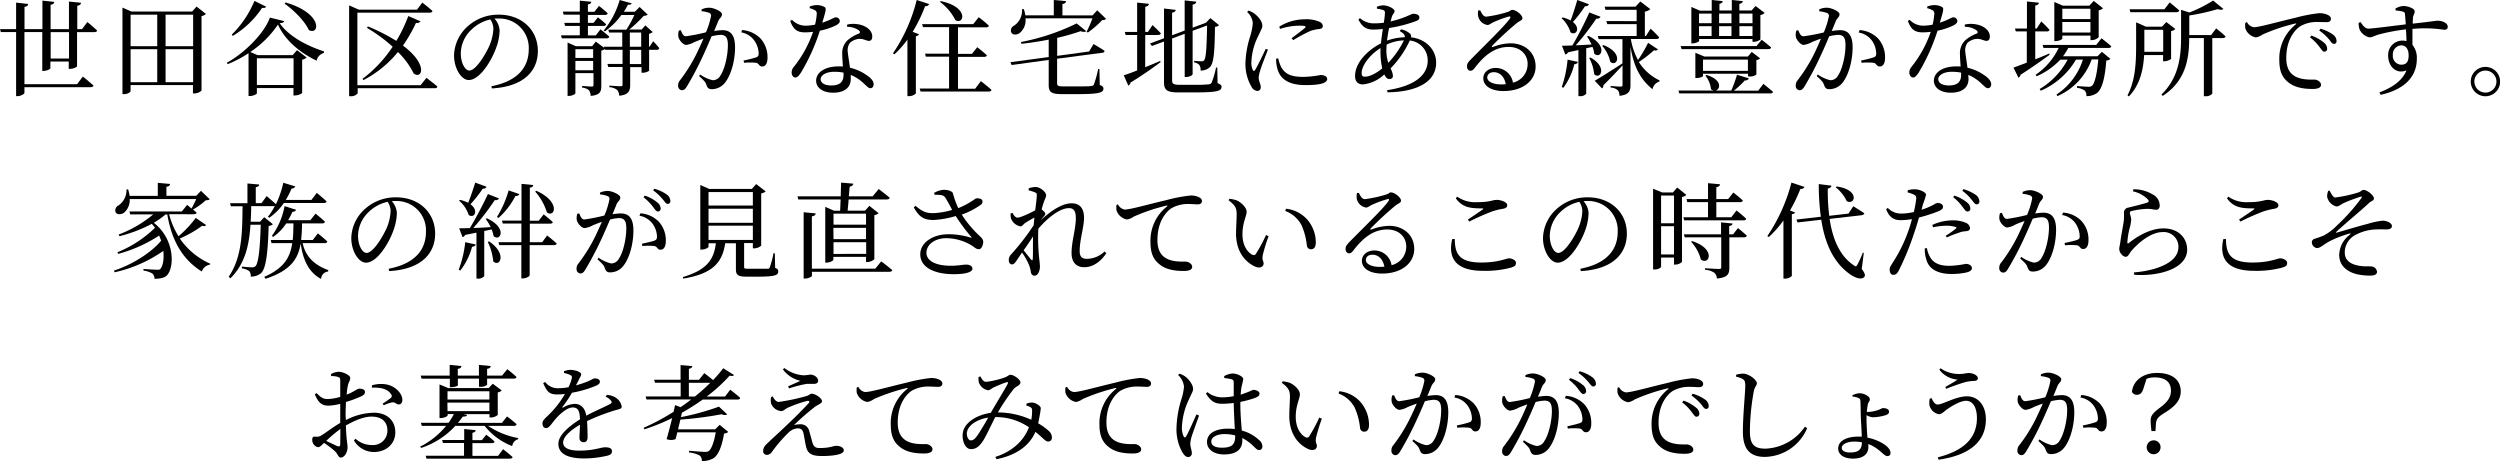 <svg id="レイヤー_1" data-name="レイヤー 1" xmlns="http://www.w3.org/2000/svg" viewBox="0 0 681.27 125.64"><path d="M23.81,6s1.68,1.36,2.67,2.33c-.09.28-.34.42-.74.42H21V18c0,.29-1,.77-1.85.77h-.42v-2h-5v1.82c0,.25-1,.74-1.81.74h-.4V8.73H6.66V22.94H21l1.58-2.07s1.82,1.44,2.9,2.43c-.09.32-.37.46-.77.46H6.66v1.56c0,.28-1,.88-1.81.88H4.39V8.73H.23L0,7.94H4.39V.71l3.29.37c0,.39-.28.68-1,.79V7.94h4.88V.17l3.23.34c-.06.4-.25.71-1,.79V7.94h5V.42l3.32.34c-.09.4-.32.71-1.05.8V7.94h1.3Zm-5,2.75h-5v7.2h5Z"/><path d="M56.12,3.8a2.43,2.43,0,0,1-1.2.59v20.3a3,3,0,0,1-2,.77h-.34V23.19h-17v1.62c0,.31-.82.85-1.82.85h-.39V2.07l2.44,1.08H52.34l1.22-1.36ZM35.59,4v8.59h7.26V4Zm0,18.4h7.26v-9H35.59ZM45.12,4v8.59h7.51V4Zm7.51,18.4v-9H45.12v9Z"/><path d="M77.44,5.75c-.08.37-.45.52-1.24.57,2.49,3.55,7.31,6.13,12.07,7.68l0,.43a2.81,2.81,0,0,0-2,2.1c-4.59-2.19-8.64-5.61-10.52-9.84a27.64,27.64,0,0,1-7.54,7.48l2,.86h9.53l1.21-1.36,2.61,2a2.23,2.23,0,0,1-1.22.59v9.1a3.45,3.45,0,0,1-2,.65h-.37V24H70V25.4c0,.26-1,.77-1.93.77h-.34V14.49a30.7,30.7,0,0,1-5.7,3l-.2-.4c4.94-2.69,10.35-8.25,11.71-12.3ZM72.51,1.81c-.14.29-.42.43-1.08.32a25.07,25.07,0,0,1-8,7.65l-.28-.34A28.09,28.09,0,0,0,69.34.25ZM70,15.88v7.28h10V15.88ZM77.84.68c10.32,3,9.22,9.07,6.32,7.51C83.06,5.73,80,2.72,77.56,1Z"/><path d="M116.21,21.21s1.84,1.39,3,2.38c-.08.31-.37.45-.74.45h-21v1.39a2.25,2.25,0,0,1-1.93.79h-.4V1.47l2.67,1.17h15.82L115.08.71S116.78,2,117.86,3c-.09.31-.37.45-.77.45H97.39V23.22h17.23Zm-17.43.28A35.2,35.2,0,0,0,107,12.73a42.62,42.62,0,0,0-7-5.13l.26-.4A52.32,52.32,0,0,1,108,11.14a38.82,38.82,0,0,0,3.26-6.77l3.32,1.44a1.13,1.13,0,0,1-1.22.43,40.4,40.4,0,0,1-3.55,6.18c7.06,5.27,5.13,9.3,2.92,7.6a21.86,21.86,0,0,0-4.28-5.85,30,30,0,0,1-9.41,7.66Z"/><path d="M133.91,23.5c7-1.36,10.18-5,10.18-10.12a8,8,0,0,0-8.31-8.33c-.34,0-.68,0-1.05,0a5.34,5.34,0,0,1,1.42,3.18,14.16,14.16,0,0,1-.91,4.7c-1.19,3.46-4.45,8.88-7.51,8.88-2,0-4-3.15-4-6.72a11,11,0,0,1,3.91-8.08A12.38,12.38,0,0,1,136,4c6,0,10.57,4,10.57,9.92,0,4.87-3.2,9.64-12.53,10.18Zm-.29-18.2a10.7,10.7,0,0,0-5.24,2.87,9,9,0,0,0-2.81,6.4c0,2.58,1.17,4.65,2.33,4.65,1.78,0,4.36-4.31,5.47-6.77a13.3,13.3,0,0,0,1.08-4.6A4.59,4.59,0,0,0,133.62,5.3Z"/><path d="M163.63,8s1.5,1.14,2.41,2c-.09.31-.34.45-.74.45H153.11l-.23-.82H158V7.06H154l-.23-.82H158V4h-4.4l-.22-.83H158v-3l3.12.31c0,.37-.29.63-.91.74v2h1.76l1.27-1.61s1.45,1.16,2.36,2c-.09.32-.34.46-.74.46h-4.65V6.24h1.53l1.19-1.51a23.94,23.94,0,0,1,2.24,1.88.64.64,0,0,1-.71.45h-4.25V9.64h2.15ZM178,11.23a25.14,25.14,0,0,1,1.67,1.9.65.65,0,0,1-.71.45h-2.07v5.7a3,3,0,0,1-1.67.54h-.4V18.29h-3.09v4.79c0,1.61-.37,2.78-3,3a2.62,2.62,0,0,0-.51-1.53,3.66,3.66,0,0,0-2.16-.79v-.43s2.44.17,3,.17.59-.14.59-.54v-4.7h-3.88l-.25-.83h4.13V13.58h-4.73l-.06-.23a2.24,2.24,0,0,1-1,.43v9.55c0,1.62-.28,2.55-2.89,2.81a3.15,3.15,0,0,0-.45-1.53,3.34,3.34,0,0,0-1.9-.74v-.45s2.07.17,2.58.17.53-.17.53-.54V19.93H156.8V25.4c0,.23-.88.74-1.79.74h-.34V11.59l2.24,1h4.45l1-1.25,2.3,1.7-.09-.31h5V8.87H166l-.26-.79h4.94a26,26,0,0,0,2.18-4h-3.52a19.67,19.67,0,0,1-4.5,4.47l-.32-.25A23.07,23.07,0,0,0,168.87,0l3.26.91c-.11.31-.34.42-1,.36A19.48,19.48,0,0,1,170,3.2h3l1.3-1.3L176.53,4a2,2,0,0,1-1.11.31,33.33,33.33,0,0,1-3.94,3.74h3.29v0h.09l1-1.13,2,1.81a2.1,2.1,0,0,1-1,.48v3.52H177ZM156.8,13.41v2.38h4.84V13.41Zm4.84,5.73V16.61H156.8v2.53Zm10-6.41h3.09V8.87h-3.09Zm3.09.85h-3.09v3.88h3.09Z"/><path d="M191.22,2.55a4.93,4.93,0,0,1,2.07-.45c1.19,0,3.46,1,3.46,1.78s-.65,1-1,1.82c-.26.65-.66,1.61-1.14,2.75a16.22,16.22,0,0,1,2.24-.23c2.16,0,3.46,1.22,3.46,4.68s-1,7.48-2.78,9.67A4.56,4.56,0,0,1,194,24.3c-1,0-1.22-.4-1.59-1.39-.17-.49-.4-.8-1.9-2.19l.28-.42a9.8,9.8,0,0,0,3.41,1.56,2.36,2.36,0,0,0,2.15-1.33c1.05-1.51,2-5.14,2-8.25,0-1.9-.48-2.78-2-2.78a11.89,11.89,0,0,0-2.44.39c-.8,1.9-1.73,4.06-2.58,5.84a83.17,83.17,0,0,1-4.17,7.86c-.48.79-.85,1-1.36,1a1.15,1.15,0,0,1-1-1.28,2,2,0,0,1,.51-1.44,43,43,0,0,0,4.39-7c.65-1.3,1.34-2.83,2-4.34-1,.35-1.84.68-2.41.91a6.32,6.32,0,0,1-2.3.8c-.76,0-1.9-1.2-2.12-2.19a3.53,3.53,0,0,1,.14-1.73l.51-.08c.37.82.62,1.64,1.42,1.64a48.25,48.25,0,0,0,5.44-1.08,21.69,21.69,0,0,0,1.39-4.47.8.8,0,0,0-.45-.8,7.86,7.86,0,0,0-2.16-.48Zm11,5.64a7.82,7.82,0,0,1,5,2.27,7.57,7.57,0,0,1,1.93,5.33c0,1.3-.46,2.33-1.42,2.33s-.82-.83-1.67-1a15.48,15.48,0,0,0-3.29,0l-.14-.63a32.32,32.32,0,0,0,3.4-.85c.59-.22.74-.51.71-1.25a6.38,6.38,0,0,0-1.11-3.23A5.55,5.55,0,0,0,202,8.82Z"/><path d="M220.64,1.79a5.4,5.4,0,0,1,1.87-.4,4.33,4.33,0,0,1,2.21.54c.51.34.34,1-.65,4.25,2.55-.82,3.14-1.45,3.63-1.45a1.07,1.07,0,0,1,1.16,1c0,.54-.57.9-.94,1.13a17.57,17.57,0,0,1-4.5,1.5,54.07,54.07,0,0,1-5.19,11.49c-.51.73-.91,1.27-1.5,1.27s-1-.68-1-1.33a2.31,2.31,0,0,1,.54-1.5,31.54,31.54,0,0,0,5.3-9.62,18,18,0,0,1-2.15.15c-2.21,0-3.2-.77-4.08-3.09l.48-.34A5.1,5.1,0,0,0,219.62,7a14.38,14.38,0,0,0,2.49-.28,16.75,16.75,0,0,0,.46-2.89,1,1,0,0,0-.63-1.11,5.2,5.2,0,0,0-1.3-.48Zm10.23,4.9a7.75,7.75,0,0,1,4.08.2c1.76.62,2.75,1.78,2.75,3.06,0,.71-.28,1.19-.93,1.19s-1.36-.59-2.67-.54a4.19,4.19,0,0,0-2.49,1.08,3.49,3.49,0,0,0-.57,2.61c.06.82.37,2.49.57,4.17a12.75,12.75,0,0,1,4.2,1.78c1.47.91,2.26,1.82,2.26,2.7,0,.7-.39,1.1-.9,1.1s-1-.59-1.73-1.25a11.7,11.7,0,0,0-3.6-2.38c0,.4,0,.77,0,1.11,0,2.38-1.78,3.74-4.79,3.74s-4.65-1.47-4.65-3.26c0-2.18,2.27-3.91,6.13-3.91.39,0,.79,0,1.16.05-.06-1.16-.17-2.32-.17-3.34a4.85,4.85,0,0,1,1.3-3.69,9.59,9.59,0,0,1,3.23-1.95c.46-.29.34-.63-.08-.94a5.52,5.52,0,0,0-3.15-.91Zm-1,13.1a13.64,13.64,0,0,0-2.47-.23c-2.52,0-3.77,1.08-3.77,2s.88,1.73,2.92,1.73c2.56,0,3.32-1.22,3.32-2.89Z"/><path d="M253.21,1.11a1,1,0,0,1-1.11.56,39.88,39.88,0,0,1-3.4,7l1.73.66a1.05,1.05,0,0,1-.85.54V25.46a2.62,2.62,0,0,1-1.87.74h-.43V10.8a26.65,26.65,0,0,1-3.54,4l-.4-.26A45.45,45.45,0,0,0,249.81,0Zm14.09,21s1.82,1.39,2.89,2.39c-.08.31-.37.45-.79.45H250.86l-.23-.82h8V15.45h-6.32l-.23-.82h6.55V7.4h-7.11l-.23-.82h13.92l1.5-1.9S268.46,6,269.48,7c-.08.31-.34.45-.73.45h-7.69v7.23h3.8l1.45-1.82s1.61,1.25,2.61,2.19c-.06.31-.34.45-.74.45h-7.12v8.68h4.68ZM256.36.31c7.68,1.56,6.43,6.55,4,5.19a14,14,0,0,0-4.23-5Z"/><path d="M298,12s1.87,1.08,3,1.85a.58.58,0,0,1-.62.53L288.07,16v6.69c0,.65.22.85,1.7.85h3.94c1.7,0,3,0,3.6-.09s.62-.14.79-.45a28.25,28.25,0,0,0,1.16-4.2h.34l.09,4.37c.82.28,1,.54,1,1,0,1.08-1.16,1.48-7.12,1.48h-4.08c-2.92,0-3.71-.49-3.71-2.47V16.33l-10.1,1.39-.34-.77,10.44-1.41V10.8c-2.44.48-5,.88-7.43,1.14l-.14-.49a60,60,0,0,0,15.19-5.07L296,8.5c-.26.23-.77.26-1.54,0a61,61,0,0,1-6.37,1.82v4.9l8.7-1.19ZM279.45,5A4.44,4.44,0,0,1,277.86,9c-.77.57-1.93.59-2.3-.2A1.44,1.44,0,0,1,276.33,7a4.94,4.94,0,0,0,2.18-4.51H279a8.62,8.62,0,0,1,.4,1.68h7.77V0l3.35.31c-.06.4-.32.68-1,.8V4.2h8.2L299,2.81l2.44,2.35a1.63,1.63,0,0,1-1.08.31,27,27,0,0,1-3.91,3.4l-.34-.22A30.66,30.66,0,0,0,297.7,5Z"/><path d="M312.07,18.31c1.3-.51,2.69-1.1,4.08-1.7l.14.31c-1.87,1.39-4.59,3.35-8.22,5.59a1.2,1.2,0,0,1-.59.82l-1.25-2.8c.79-.26,2.1-.71,3.65-1.34V9.53h-3.14l-.23-.83h3.37v-8l3.21.34c-.06.4-.29.68-1,.8V8.7h.73l1.25-1.87s1.45,1.36,2.27,2.24c-.06.31-.34.46-.74.46h-3.51Zm19.73,4.37c.82.28,1.08.57,1.08,1,0,1.16-1.31,1.5-7.49,1.5H321.2c-3,0-4-.51-4-2.75V11.31l-3.29,1.22-.54-.68,3.83-1.42V2.32l3.2.37c-.05.34-.31.65-1,.77V9.61l3.43-1.28V.11L326,.45c-.06.4-.28.68-1,.8V7.54l3.43-1.27.23-.09,1.16-1.25,2.38,1.93a1.72,1.72,0,0,1-1.11.45c-.08,7.46-.39,10-1.41,11a3.49,3.49,0,0,1-2.53.91,2.16,2.16,0,0,0-.34-1.53,2.41,2.41,0,0,0-1.39-.68v-.43c.6.06,1.51.12,1.93.12s.6-.06.77-.26c.51-.57.71-3.15.82-9.5l-3.94,1.45V20.21c0,.29-.94.77-1.73.77h-.43V9.21l-3.43,1.28V21.94c0,.85.37,1.17,2,1.17h4.11a35.86,35.86,0,0,0,3.8-.12,1.13,1.13,0,0,0,.85-.42,25,25,0,0,0,1.21-4.17h.34Z"/><path d="M345.52,13.52c-.56,1.53-1.78,4.51-2.06,5.59a7.86,7.86,0,0,0-.46,2.07c0,.88.57,1.81.57,2.52s-.34,1.08-1,1.08a2,2,0,0,1-1.51-1.11,12.33,12.33,0,0,1-1.67-6.49,26.59,26.59,0,0,1,1.33-7.4,16.61,16.61,0,0,0,.68-3.46,4.56,4.56,0,0,0-1.56-3.06l.43-.37a5.7,5.7,0,0,1,1.64.88C342.6,4.28,344,5.67,344,7c0,.68-.4,1.22-1.11,2.8a17,17,0,0,0-1.87,7,4.58,4.58,0,0,0,.37,2.24c.2.37.39.42.65,0,.65-1,2.21-4.31,2.89-5.73Zm2.81,2.38a10.92,10.92,0,0,0,.79,2.36c1,1.76,2.44,2.69,6,2.69a26.49,26.49,0,0,0,4.76-.51c.88,0,1.79.34,1.79,1.08,0,1.33-2.7,1.67-5.87,1.67-4.71,0-7.06-1.7-7.77-4.71a9.61,9.61,0,0,1-.28-2.49Zm.29-8.64a13.19,13.19,0,0,1,6.91-2,9,9,0,0,1,4,.66,1.35,1.35,0,0,1,.94,1.16c0,.45-.26.74-.88.82a10.92,10.92,0,0,0-2.52.54,44.29,44.29,0,0,0-4.65,2.5l-.46-.52c1.25-.93,3.12-2.32,3.66-2.83C355.93,7.23,356,7,354,7a17.41,17.41,0,0,0-5.19.88Z"/><path d="M381.77,8a5,5,0,0,1,2.47,1.17,1.05,1.05,0,0,1,.28,1c4.34.51,6.84,3.62,6.84,6.88,0,5.53-5.65,8-13.24,8.11l-.12-.59c7.06-1.05,11.06-3.83,11.06-8.08a5.43,5.43,0,0,0-4.88-5.45,26.93,26.93,0,0,1-5.24,7.6,5.53,5.53,0,0,1,.65,2c0,.65-.42.9-1,.9s-1-.51-1.36-1.27A9.79,9.79,0,0,1,371.37,23c-1.33,0-2.1-.76-2.1-2.29,0-3.75,3.6-7.15,7.06-8.9.11-1.28.31-2.64.51-3.92a19.07,19.07,0,0,1-2.61.17c-2,0-3-.76-4.05-2.72l.42-.4a5.58,5.58,0,0,0,3.92,1.42,18.33,18.33,0,0,0,2.58-.17,25.53,25.53,0,0,0,.31-2.66c0-.51-.12-.66-.54-.8a9.14,9.14,0,0,0-1.65-.37l0-.53a6.13,6.13,0,0,1,1.59-.37c1.65,0,3.23,1,3.23,1.56s-.59.79-.82,1.81c-.08.31-.17.65-.28,1,3.71-.79,5.64-2.07,6.12-2.07,1.11,0,1.73.37,1.73,1,0,.43-.23.71-.79.94a37.12,37.12,0,0,1-7.46,1.93c-.23,1.1-.42,2.29-.57,3.43a16,16,0,0,1,4.85-.91c.06-.68-.37-1.08-1.36-1.67Zm-5.1,10.63a21.61,21.61,0,0,1-.48-4.53c0-.34,0-.68,0-1-3.15,2-5.13,4.9-5.13,6.8,0,.74.25,1,.9,1C373.33,20.89,375.14,19.9,376.67,18.65Zm1.65-1.53A23.89,23.89,0,0,0,382.57,11a12,12,0,0,0-4.71,1.16c0,.54-.06,1-.06,1.48A11.06,11.06,0,0,0,378.32,17.12Z"/><path d="M403.39,2.83c.39.86.87,1.71,1.61,1.71a32.52,32.52,0,0,0,5.84-1.28c.77-.23.82-.57,1.28-.57,1,0,2.75,1.36,2.75,2.27,0,.6-.77.68-1.73,1.5a85.23,85.23,0,0,0-6.49,6c-.23.22-.09.45.17.34a13.88,13.88,0,0,1,4.84-1c3.72,0,6.87,2.41,6.81,6.44-.06,3.6-3.29,6.57-8.79,6.57-3.2,0-5.47-1.33-5.47-3.48,0-1.62,1.44-2.81,3.37-2.81a4.72,4.72,0,0,1,4.71,4,5.18,5.18,0,0,0,4-4.94c.09-2.49-1.75-4.79-5.18-4.79-4,0-6.84,2.61-9.22,5.7-.51.63-.76.82-1.25.79s-.93-.53-.87-1.33c0-.59.34-1.05,1.07-1.78,4-4.09,9.33-9.19,10.61-11.12.31-.45.11-.62-.26-.54a27.44,27.44,0,0,0-4.37,1.62c-.53.26-1,.68-1.47.68a3.07,3.07,0,0,1-2.52-2.3,4.13,4.13,0,0,1,0-1.67Zm6.94,20.11c-.37-2.1-1.67-3.27-3.26-3.27-1.05,0-1.78.57-1.78,1.48S406.53,23,409.11,23C409.54,23,409.93,23,410.33,22.94Z"/><path d="M433,1.16a1,1,0,0,1-1.08.54A35.06,35.06,0,0,1,428.63,6c2.18,1.7.85,3.86-.65,2.81a8.84,8.84,0,0,0-2.44-3.86l.31-.2a9.12,9.12,0,0,1,2.16.83C428.6,4,429.28,1.93,429.82,0ZM425.6,23.7a31.68,31.68,0,0,0,1.58-7.45l2.84.62a1,1,0,0,1-1,.62,18.2,18.2,0,0,1-3,6.44Zm6.66-10.55V25.52a2,2,0,0,1-1.76.68h-.37V13.64l-2.83.62a1.08,1.08,0,0,1-.74.6l-.91-2.39c.66,0,1.65-.05,2.84-.08a97.73,97.73,0,0,0,4.62-9l3.06,1.19a1.07,1.07,0,0,1-1.16.49,69.8,69.8,0,0,1-5.61,7.28c1.3-.05,2.77-.14,4.31-.22a18.22,18.22,0,0,0-1.22-2.19l.34-.17c5.5,2.64,3.46,6.55,1.61,4.85a6.35,6.35,0,0,0-.48-1.84Zm1.16,2.53c4.74,2.63,2.64,6.18,1,4.53a11.47,11.47,0,0,0-1.34-4.39Zm18.37-2.24c-.11.23-.48.45-1.05.25a36.12,36.12,0,0,1-4.14,3.21,13.56,13.56,0,0,0,5.62,5l0,.31a2.74,2.74,0,0,0-1.9,2.1c-3.06-2.52-5-5.58-6-11.59v10.4c0,1.62-.34,2.7-3,3a2.46,2.46,0,0,0-.42-1.5,3.3,3.3,0,0,0-2-.77v-.42s2.18.17,2.69.17.56-.15.56-.51V17.83c-1.21,1.28-2.94,3.18-5.21,5.39a1,1,0,0,1-.37.88l-2-2.1c1.3-.71,4.42-2.69,7.56-4.73V10.66h-6.49l-.22-.85H446V6.58h-8l-.26-.83H446V2.67h-8.5l-.23-.86h8.42L447,.4l2.72,2.09a2.83,2.83,0,0,1-1.48.68V9.81h.29l1.27-2a30.08,30.08,0,0,1,2.33,2.36c-.06.31-.34.45-.71.45h-7a18,18,0,0,0,1.95,5.73,35.77,35.77,0,0,0,2.75-4.68Zm-14.85-1.16c5.64,2.21,3.71,6.15,1.87,4.56a9.77,9.77,0,0,0-2.21-4.37Z"/><path d="M480.53,22.85s1.64,1.28,2.63,2.18c-.05.29-.34.43-.73.43H457.62l-.23-.79H467a2,2,0,0,1-.74-.37,7.05,7.05,0,0,0-1.53-3.69l.31-.17c4.31,1.25,3.83,3.91,2.47,4.23h4.28a34.19,34.19,0,0,0,1.56-4.31l3.23,1a1,1,0,0,1-1.08.54,23.94,23.94,0,0,1-3,2.81h6.63Zm-22.29-9.47-.25-.82h20.67l1.41-1.73s1.56,1.19,2.58,2.1c-.08.31-.36.45-.76.45Zm4.8-2.24c0,.2-.94.68-1.82.68h-.31V1.9l2.3,1h3.25V0l3,.31c-.05.37-.31.62-.9.74V2.86h3.37V0l3,.31c-.06.37-.32.65-.94.74V2.86h3.32l1.1-1.22,2.47,1.88a2.12,2.12,0,0,1-1.16.59v6.66a3.14,3.14,0,0,1-1.82.63h-.34v-.77H463Zm13.32,9.7V20.1H464.08v.6c0,.14-.68.56-1.78.56H462V14.4l2.46,1h11.85l1.05-1.25,2.27,1.73a1.35,1.35,0,0,1-1,.46V20.3a2.75,2.75,0,0,1-1.87.54ZM463,3.71V6.32h3.42V3.71Zm3.42,3.43H463V9.81h3.42Zm9.9,12.17V16.25H464.08v3.06Zm-7.85-15.6V6.32h3.37V3.71Zm0,6.1h3.37V7.14h-3.37ZM474,3.71V6.32h3.57V3.71Zm3.57,6.1V7.14H474V9.81Z"/><path d="M495.76,2.55a4.93,4.93,0,0,1,2.07-.45c1.19,0,3.46,1,3.46,1.78s-.65,1-1,1.82c-.26.65-.65,1.61-1.13,2.75a15.92,15.92,0,0,1,2.24-.23c2.15,0,3.45,1.22,3.45,4.68s-1,7.48-2.77,9.67a4.57,4.57,0,0,1-3.52,1.73c-1,0-1.22-.4-1.59-1.39-.17-.49-.4-.8-1.9-2.19l.29-.42a9.78,9.78,0,0,0,3.4,1.56,2.35,2.35,0,0,0,2.15-1.33c1.05-1.51,2-5.14,2-8.25,0-1.9-.48-2.78-2-2.78a12.1,12.1,0,0,0-2.44.39c-.79,1.9-1.73,4.06-2.58,5.84a80.91,80.91,0,0,1-4.17,7.86c-.48.79-.85,1-1.36,1a1.15,1.15,0,0,1-1-1.28,2,2,0,0,1,.51-1.44,43,43,0,0,0,4.4-7c.65-1.3,1.33-2.83,1.95-4.34-1,.35-1.84.68-2.41.91a6.35,6.35,0,0,1-2.29.8c-.77,0-1.9-1.2-2.13-2.19a3.65,3.65,0,0,1,.14-1.73l.51-.08c.37.82.63,1.64,1.42,1.64A47.41,47.41,0,0,0,497,8.84a21.69,21.69,0,0,0,1.39-4.47.79.79,0,0,0-.45-.8,7.86,7.86,0,0,0-2.16-.48Zm11,5.64a7.82,7.82,0,0,1,5,2.27,7.57,7.57,0,0,1,1.93,5.33c0,1.3-.45,2.33-1.42,2.33s-.82-.83-1.67-1a15.47,15.47,0,0,0-3.29,0l-.14-.63a31.1,31.1,0,0,0,3.4-.85c.6-.22.74-.51.71-1.25a6.35,6.35,0,0,0-1.1-3.23,5.58,5.58,0,0,0-3.66-2.29Z"/><path d="M525.18,1.79a5.46,5.46,0,0,1,1.87-.4,4.33,4.33,0,0,1,2.21.54c.51.34.34,1-.65,4.25,2.55-.82,3.15-1.45,3.63-1.45a1.07,1.07,0,0,1,1.16,1c0,.54-.57.9-.93,1.13A17.8,17.8,0,0,1,528,8.36a53.57,53.57,0,0,1-5.19,11.49c-.51.73-.91,1.27-1.5,1.27s-1-.68-1-1.33a2.26,2.26,0,0,1,.54-1.5,32,32,0,0,0,5.3-9.62,18.26,18.26,0,0,1-2.16.15c-2.21,0-3.2-.77-4.08-3.09l.48-.34A5.1,5.1,0,0,0,524.16,7a14.38,14.38,0,0,0,2.49-.28,16.75,16.75,0,0,0,.46-2.89,1,1,0,0,0-.63-1.11,5.2,5.2,0,0,0-1.3-.48Zm10.24,4.9a7.76,7.76,0,0,1,4.08.2c1.76.62,2.75,1.78,2.75,3.06,0,.71-.29,1.19-.94,1.19s-1.36-.59-2.66-.54a4.19,4.19,0,0,0-2.5,1.08,3.49,3.49,0,0,0-.57,2.61c.06.82.37,2.49.57,4.17a12.75,12.75,0,0,1,4.2,1.78c1.47.91,2.27,1.82,2.27,2.7,0,.7-.4,1.1-.91,1.1s-1-.59-1.73-1.25a11.47,11.47,0,0,0-3.6-2.38c0,.4.06.77.06,1.11,0,2.38-1.79,3.74-4.8,3.74S527,23.79,527,22c0-2.18,2.26-3.91,6.12-3.91.4,0,.79,0,1.16.05-.06-1.16-.17-2.32-.17-3.34a4.85,4.85,0,0,1,1.31-3.69,9.4,9.4,0,0,1,3.23-1.95c.45-.29.34-.63-.09-.94a5.49,5.49,0,0,0-3.14-.91Zm-1,13.1a13.53,13.53,0,0,0-2.46-.23c-2.53,0-3.77,1.08-3.77,2s.88,1.73,2.92,1.73c2.55,0,3.31-1.22,3.31-2.89Z"/><path d="M558.52,14.94c-1.78,1.28-4.39,3.2-7.91,5.44a1.1,1.1,0,0,1-.56.8l-1.36-2.75c.73-.26,2-.74,3.63-1.36V8.56h-3l-.23-.79h3.27V.4l3.26.34c-.06.39-.32.68-1,.76V7.77h.4l1.25-1.93s1.45,1.36,2.24,2.3a.68.68,0,0,1-.71.42h-3.18v7.6c1.22-.48,2.53-1,3.83-1.59Zm5.11-1.87a17.84,17.84,0,0,1-1.45,2.27h9.39l1.22-1.22,2.32,1.93a1.87,1.87,0,0,1-1.13.45c-.37,5-1.22,7.82-2.5,8.82a4.79,4.79,0,0,1-2.92.88,2,2,0,0,0-.45-1.51,4.58,4.58,0,0,0-2.1-.76v-.48c.93.08,2.52.19,3.06.19a1.46,1.46,0,0,0,1-.25c.71-.6,1.39-3.09,1.73-7.2H570a17.25,17.25,0,0,1-9.33,10l-.26-.43a17.81,17.81,0,0,0,7.2-9.52h-1.89a20.54,20.54,0,0,1-9.59,8.48l-.31-.46a20.67,20.67,0,0,0,7.63-8h-2A19.67,19.67,0,0,1,555,20.78l-.28-.4A18.34,18.34,0,0,0,561,13.07h-4.14l-.23-.82h14.6l1.45-1.82s1.64,1.25,2.66,2.19c-.08.31-.36.45-.73.45ZM562,10.52c0,.23-1,.68-1.84.68h-.34V.54l2.32,1h7.23L570.57.25l2.53,2a2.2,2.2,0,0,1-1.19.54v7.34a2.68,2.68,0,0,1-1.88.8h-.36V9.7H562Zm0-8.14V5.19h7.66V2.38Zm7.66,6.49V6H562V8.87Z"/><path d="M584.3,15c-.23,3.71-1,8-4.17,11.28l-.37-.31c2.21-4.14,2.35-9.24,2.35-13.66V6.09l2.64,1.17h4.42L590.33,6l2.47,1.9a2.12,2.12,0,0,1-1.16.57v7.59a3.17,3.17,0,0,1-1.84.63h-.34V15ZM580.53,3.32l-.2-.8h9.49L591.27.65s1.59,1.31,2.61,2.21a.73.73,0,0,1-.77.46Zm3.82,4.79v4.14c0,.59,0,1.22,0,1.87h5.14v-6Zm19.57-.37s1.61,1.25,2.57,2.18c-.08.31-.36.46-.76.46h-2.86V25.52a2.32,2.32,0,0,1-1.9.7h-.4V10.38h-4v0c0,5.13-.71,11.57-7.2,15.74l-.37-.34c4.59-4.48,5.36-10,5.36-15.43V2.69l2.27.71A35.62,35.62,0,0,0,603.09.14l2.81,2.3c-.26.28-.79.28-1.56.05a60.46,60.46,0,0,1-7.74,1.73V9.55h5.95Z"/><path d="M612.31,6a2.59,2.59,0,0,0,1.82,1.42c1.56,0,6.63-1.48,11.39-2.58a41.27,41.27,0,0,1,6.55-1.25A5.21,5.21,0,0,1,634.2,4c.65.28,1,.65,1,1.16s-.4.88-1.1.88S632.61,6,631.62,6a9,9,0,0,0-4.71,1.11c-1.19.74-3.88,3.29-3.88,8.7,0,3.15,1.3,4.37,2.41,5,1.79,1,4.22.88,5.27.88.77,0,1.79.62,1.79,1.42s-.94,1.13-2.24,1.13c-1.79,0-4.4-.17-6.3-1.53s-2.83-3.06-2.83-6.38a11.87,11.87,0,0,1,4.48-9.67c.2-.14.17-.31-.14-.25a50.6,50.6,0,0,0-8.9,3,4.6,4.6,0,0,1-1.82.79,3.72,3.72,0,0,1-2.89-2.52,5.61,5.61,0,0,1,0-1.42ZM629.86,9.7a11,11,0,0,1,3.4,1.89,2.22,2.22,0,0,1,.91,1.65.77.77,0,0,1-.79.85c-.43,0-.74-.59-1.31-1.3a12.44,12.44,0,0,0-2.58-2.61Zm2.5-1.88a11.05,11.05,0,0,1,3.37,1.59,2.21,2.21,0,0,1,1,1.76c0,.51-.25.79-.74.79s-.79-.59-1.36-1.3A13.64,13.64,0,0,0,632,8.31Z"/><path d="M652.77,2.35a4.64,4.64,0,0,1,2.13-.71c1.27,0,3.12.66,3.12,1.42s-.46,1.16-.48,1.9c0,.34-.06.85-.06,1.48,4.85-.52,6.26-.8,6.83-.8,1.14,0,2.72.6,2.72,1.65,0,.62-.34.82-1,.82a35.14,35.14,0,0,0-8.62-.23c0,1.36,0,2.92,0,4.34a5.57,5.57,0,0,1,1.19,3.85c0,5.39-4.17,8.54-9.84,9.76l-.34-.66c3.46-1.27,6.3-3.23,7.37-6-2.8,1.17-5-1.1-5-4a3.9,3.9,0,0,1,3.83-4.11,5.12,5.12,0,0,1,1.16.14c0-.82-.06-2-.14-3.2a53.62,53.62,0,0,0-7.26,1.36c-1.31.34-1.84.82-2.67.82A3.83,3.83,0,0,1,643,8a5.29,5.29,0,0,1-.25-1.78l.51-.2c.73,1,1.24,1.78,2.21,1.78s6.8-.76,10.12-1.16c-.06-1-.14-1.95-.2-2.63s-.2-.71-.65-.86a8.87,8.87,0,0,0-1.9-.28Zm3.6,12.73c0-1.73-.79-2.72-2-2.72a2.44,2.44,0,0,0-2.3,2.67,2.37,2.37,0,0,0,2.27,2.6C655.72,17.63,656.37,16.92,656.37,15.08Z"/><path d="M673.3,22.23a4,4,0,1,1,4,4A4,4,0,0,1,673.3,22.23Zm1,0a3,3,0,1,0,3-3A3.05,3.05,0,0,0,674.27,22.23Z"/><path d="M56.16,61.33c-.17.26-.45.37-1.08.2A31.09,31.09,0,0,1,49,65a19.76,19.76,0,0,0,8.31,6.87l-.09.25A2.74,2.74,0,0,0,55,74c-5-3.11-8.14-8.08-9.41-15.56H45.1a19.43,19.43,0,0,1-3.2,2.27c5.58,4.28,5.75,11.85,3.66,14.26-.63.68-1.73,1-3.46,1a1.89,1.89,0,0,0-.6-1.45,6.62,6.62,0,0,0-2.41-.79l0-.45c1.17.11,3.18.22,3.83.22.4,0,.65,0,.82-.28.68-.82,1-2.69.77-4.85A37.18,37.18,0,0,1,31.24,74.2l-.2-.45c4.85-1.59,10-4.74,12.87-8.14-.17-.48-.34-.93-.54-1.42a38.68,38.68,0,0,1-11.17,5l-.2-.45a31.48,31.48,0,0,0,10.24-6.67A13.23,13.23,0,0,0,41.36,61a39,39,0,0,1-8.82,3.37l-.22-.45a32.57,32.57,0,0,0,9.44-5.5H35.49l-.23-.79H49.55L51,55.83l1.19,1a28.17,28.17,0,0,0,1.28-2.58H35.35A4.58,4.58,0,0,1,33.76,58c-.79.53-1.93.53-2.27-.2a1.49,1.49,0,0,1,.8-1.82,5.05,5.05,0,0,0,2.18-4.36h.45a11.07,11.07,0,0,1,.4,1.75H43V49.82l3.35.31c-.06.4-.31.68-1,.77v2.46h8.11L54.77,52l2.38,2.3c-.23.22-.51.25-1.08.28a18.3,18.3,0,0,1-3.48,2.52l1,.86c-.06.28-.37.42-.77.42H46.09a20.72,20.72,0,0,0,2.56,6,31.21,31.21,0,0,0,4.7-5Z"/><path d="M74.37,61.1a1.91,1.91,0,0,1-1.16.46c-.22,8-.82,11.59-2,12.81a4.16,4.16,0,0,1-2.89,1,2.07,2.07,0,0,0-.4-1.5,4.77,4.77,0,0,0-2-.74l0-.48c.82.09,2.21.2,2.78.2a1.22,1.22,0,0,0,.91-.31c.76-.71,1.25-4.31,1.44-11.29H68.25c-.34,5.48-1.42,10.61-5.47,14.6l-.45-.45C66.1,69.89,66,62.86,66.1,56.2H62.92l-.23-.82h4.74V50l3.2.28c0,.37-.28.63-.93.74v4.34h1.56l1.41-1.93s1.53,1.3,2.53,2.21a26.09,26.09,0,0,0,2-5.84l3.26,1a1,1,0,0,1-1,.57,21.25,21.25,0,0,1-1.59,3.12h7l1.45-1.93S88,53.93,89,54.89c-.09.32-.4.43-.77.43H77.35a15.71,15.71,0,0,1-3.94,4L73,59.09a16.8,16.8,0,0,0,1.9-3,.87.87,0,0,1-.42.09H68.45c0,1.42-.06,2.83-.14,4.25h2.55L72,59.18Zm8.11,5.16c.63,3,2.53,5.76,7,7.35L89.4,74a2.1,2.1,0,0,0-1.9,2c-3.85-2-5.07-6.12-5.56-9.67-.7,4.31-2.83,7.43-9.58,9.64L72,75.45c5.39-2.35,7.09-5.33,7.63-9.19H74l-.23-.85h6c.14-1.39.17-2.92.2-4.53H78a13.36,13.36,0,0,1-3.57,3.68l-.34-.28a20,20,0,0,0,3.46-8.11l3.15,1a1,1,0,0,1-1,.54A19.07,19.07,0,0,1,78.51,60h6.07L86,58.21s1.59,1.28,2.55,2.21c-.08.32-.34.46-.74.46H82.31a44.64,44.64,0,0,1-.25,4.53h3.17l1.39-1.81s1.62,1.27,2.58,2.21c-.08.31-.37.45-.76.45Z"/><path d="M105.91,73.24c7-1.36,10.17-5,10.17-10.12a8,8,0,0,0-8.3-8.34c-.34,0-.68,0-1,.06A5.32,5.32,0,0,1,108.15,58a14.48,14.48,0,0,1-.91,4.71c-1.19,3.46-4.45,8.87-7.51,8.87-2,0-4-3.14-4-6.72a11,11,0,0,1,3.91-8.08,12.38,12.38,0,0,1,8.37-3c6,0,10.57,4,10.57,9.92,0,4.88-3.2,9.64-12.53,10.18ZM105.62,55a10.6,10.6,0,0,0-5.24,2.86,9.07,9.07,0,0,0-2.81,6.41c0,2.58,1.16,4.65,2.33,4.65,1.78,0,4.36-4.31,5.47-6.78a13.42,13.42,0,0,0,1.08-4.59A4.56,4.56,0,0,0,105.62,55Z"/><path d="M125,73.49A29.64,29.64,0,0,0,126.78,66l2.86.62c-.09.34-.4.6-1,.63a18.18,18.18,0,0,1-3.21,6.49Zm7.6-22.59a1,1,0,0,1-1.05.51,33.57,33.57,0,0,1-3.35,4.25c2.36,1.73,1.05,4-.48,2.92a8.59,8.59,0,0,0-2.63-3.91l.31-.2a10.48,10.48,0,0,1,2.18.79c.62-1.5,1.33-3.6,1.93-5.5Zm.08,8.59c5.67,2.58,3.72,6.49,1.82,4.85a7.17,7.17,0,0,0-.54-1.82c-.57.11-1.22.28-2,.43v12.3a2.07,2.07,0,0,1-1.75.68h-.37V63.4c-.94.2-2,.4-3.09.62a1,1,0,0,1-.71.6l-.91-2.41c.68,0,1.7,0,2.92-.06,1.7-2.83,3.66-6.55,4.91-9.27l3,1.19c-.11.31-.51.54-1.13.46A73.43,73.43,0,0,1,129,62.12c1.42,0,3.06-.14,4.73-.22a16.58,16.58,0,0,0-1.36-2.24Zm.6,6.29c5,3.38,2.92,7.17,1.13,5.44a14.94,14.94,0,0,0-1.5-5.3Zm2.15-6.66a28.67,28.67,0,0,0,3.18-7.23l2.92,1a1,1,0,0,1-1.08.51,20.08,20.08,0,0,1-4.62,6Zm13.67,5.05s1.64,1.27,2.61,2.21c-.09.28-.37.42-.77.42h-6.6V75c0,.31-1,.87-1.85.87h-.42V66.8h-6l-.23-.79h6.24v-5.1H137l-.19-.8h5.3v-10l3.17.31c0,.39-.25.65-.9.73v9h2.43l1.34-1.73s1.56,1.22,2.49,2.1c-.06.31-.34.43-.76.43h-5.5V66h3.37ZM146.17,52c6.72,3,5,7.49,2.86,5.87a15.29,15.29,0,0,0-3.2-5.67Z"/><path d="M163.51,52.49a4.92,4.92,0,0,1,2.07-.46c1.19,0,3.46,1,3.46,1.79s-.66,1-1,1.81-.65,1.62-1.13,2.75a17.78,17.78,0,0,1,2.24-.22c2.15,0,3.46,1.21,3.46,4.67s-1,7.49-2.78,9.67a4.57,4.57,0,0,1-3.52,1.73c-1,0-1.21-.4-1.58-1.39-.17-.48-.4-.79-1.9-2.18l.28-.43a9.78,9.78,0,0,0,3.4,1.56,2.36,2.36,0,0,0,2.16-1.33c1.05-1.5,2-5.13,2-8.25,0-1.9-.48-2.78-2-2.78a11.34,11.34,0,0,0-2.44.4c-.8,1.9-1.73,4.05-2.58,5.84a86.55,86.55,0,0,1-4.17,7.85c-.48.8-.85,1-1.36,1a1.15,1.15,0,0,1-1-1.27,2,2,0,0,1,.51-1.45,43.32,43.32,0,0,0,4.39-7c.65-1.31,1.33-2.84,2-4.34-1,.34-1.85.68-2.41.91a6.32,6.32,0,0,1-2.3.79c-.76,0-1.9-1.19-2.13-2.18a3.66,3.66,0,0,1,.15-1.73l.51-.09c.37.82.62,1.65,1.41,1.65a50.26,50.26,0,0,0,5.45-1.08,21.71,21.71,0,0,0,1.39-4.48.78.78,0,0,0-.46-.79,8,8,0,0,0-2.15-.49Zm11,5.64a7.77,7.77,0,0,1,5,2.26,7.57,7.57,0,0,1,1.93,5.33c0,1.31-.46,2.33-1.42,2.33s-.82-.82-1.67-1a16.1,16.1,0,0,0-3.29,0l-.14-.62c1.1-.26,2.66-.57,3.4-.85.59-.23.73-.51.71-1.25a6.36,6.36,0,0,0-1.11-3.23,5.53,5.53,0,0,0-3.66-2.3Zm1.19-4.82a10,10,0,0,1,3.4,1.84,2.23,2.23,0,0,1,.94,1.64.77.77,0,0,1-.77.85c-.45,0-.79-.59-1.33-1.27a13.22,13.22,0,0,0-2.58-2.61Zm2.58-1.87A10.2,10.2,0,0,1,181.68,53a2.26,2.26,0,0,1,1,1.76.71.71,0,0,1-.77.8c-.45,0-.76-.63-1.36-1.31A13.28,13.28,0,0,0,178,51.89Z"/><path d="M211.23,73c.68.26.85.51.85,1,0,1-.94,1.39-5.53,1.39h-3.09c-2.41,0-2.92-.46-2.92-2.1v-7h-2.92c-.8,5.72-4,8.39-11.43,9.63l-.11-.42c6.09-1.82,8.45-4.37,9-9.21h-2v.93c0,.26-.91.79-1.87.79h-.37V50.42l2.44,1.07h11.6l1.19-1.33,2.58,2a2.32,2.32,0,0,1-1.22.54V66.94a3,3,0,0,1-1.9.74h-.37V66.24h-2.38v6.49c0,.42.11.51,1.1.51h2.78c1.19,0,2.16,0,2.52,0s.49-.11.6-.4a24.2,24.2,0,0,0,1-3.82h.37ZM193.08,52.34V56h12.08V52.34Zm12.08,4.54H193.08v3.83h12.08Zm-12.08,8.5h12.08V61.5H193.08Z"/><path d="M228.94,57.42c.06-.88.08-1.93.14-3.06H217.54l-.22-.85h11.79c0-1.28.09-2.58.09-3.75l3.34.29c-.06.42-.4.71-1,.82l-.23,2.64h6.49l1.65-2s1.81,1.36,3,2.38c-.08.31-.39.46-.79.46H231.26c-.08,1.1-.19,2.18-.28,3.06h4.74l1.19-1.31,2.52,2a2.41,2.41,0,0,1-1.16.54v12a3.1,3.1,0,0,1-1.93.77H236V70h-8.9v.76c0,.26-.91.8-1.87.8h-.34V56.37l2.38,1.05Zm11.2,13.8s1.84,1.37,3,2.39c-.09.31-.37.45-.77.45H221.26v1.08c0,.28-1,.76-1.79.76H219V57.84l3.29.32c-.06.39-.32.7-1.05.79V73.21h17.29Zm-13-13v3H236v-3Zm0,6.95H236V62.1h-8.9Zm8.9,4V66h-8.9v3.2Z"/><path d="M254.56,52.57a5.89,5.89,0,0,1,2.61-.85c1.22,0,2.38.4,2.52,1a24.94,24.94,0,0,0,1.45,4,21.87,21.87,0,0,0,4.68-2.58,1.93,1.93,0,0,1,1.78.29,1,1,0,0,1-.28,1.33,20.06,20.06,0,0,1-5.24,2.72A30.24,30.24,0,0,0,267,64.34c.68.65.91,1,.94,1.5,0,.85-.43,2.07-1.17,2.07s-1.13-.46-1.95-1a13.42,13.42,0,0,0-6.92-2c-3.12,0-5.44,1.7-5.44,4,0,2.07,2.35,3.51,6.66,3.51,2.1,0,3.12-.31,4.14-.31s1.73.37,1.73,1.13-1.39,1.48-5.11,1.48c-4.93,0-9.1-1.67-9.1-5.44,0-3.09,3.32-5.45,7.71-5.45a20.94,20.94,0,0,1,6,.91c.32.06.37,0,.15-.23a49.83,49.83,0,0,1-4.2-5.64,25.91,25.91,0,0,1-6,1.08c-2.95,0-4-1-5.44-3.43l.48-.43c1.76,1.42,2.66,2,4.82,2a21.46,21.46,0,0,0,5.16-.88,37.37,37.37,0,0,0-1.87-3.37c-.48-.74-1.31-.74-2.92-.77Z"/><path d="M301.47,69c-1.19,1.87-3.32,3.82-6,3.82-2.07,0-3.46-1.24-3.46-3.88,0-3.23,1.16-6.44,1.16-9.5,0-1.79-.48-2.72-1.87-2.72-2.44,0-5.64,2.49-8.34,5.58v0a55.56,55.56,0,0,0,.23,8.17,21,21,0,0,1,.2,2.15c0,1.16-.54,2.5-1.39,2.5-.65,0-1-.37-1.08-1a8.61,8.61,0,0,0-.54-2,19.33,19.33,0,0,0-1.87-3.31L277,71.05c-.4.57-.71,1-1.22,1s-.88-.45-.88-1.16a2.16,2.16,0,0,1,.68-1.61,66.31,66.31,0,0,0,6.1-7.89c.06-.7.14-1.41.2-2.09-.91.48-1.82,1-2.41,1.39s-.88,1-1.39,1a3.44,3.44,0,0,1-2.58-2.18,4.77,4.77,0,0,1-.09-1.36l.49-.14c.45.82.87,1.3,1.41,1.3.77,0,3.49-1.27,4.79-2,.23-1.73.4-3.18.43-3.94s-.11-.77-.62-1a9,9,0,0,0-1.59-.48l0-.57a5.86,5.86,0,0,1,1.87-.36c1.31,0,2.89,1.39,2.89,2.26,0,.6-.34.91-.68,2-.14.4-.34,1.08-.54,1.87.49.34,1,.88,1,1.16s-.28.6-.65,1c-.2.23-.37.45-.56.71,2.43-2.21,5.61-4.56,8.36-4.56,2.21,0,3.4,1.3,3.4,4,0,2.36-1.19,6-1.19,9,0,1.5.6,2.13,1.93,2.13A7,7,0,0,0,301,68.53Zm-20-4.51c-.76,1.19-1.64,2.49-2.52,3.71.76,1,1.67,2.07,2,2.52.31.29.48.26.48-.22C281.54,69.21,281.45,66.86,281.51,64.48Z"/><path d="M304.65,55.69a2.57,2.57,0,0,0,1.82,1.42c1.55,0,6.63-1.48,11.39-2.58a41.27,41.27,0,0,1,6.55-1.25,5.21,5.21,0,0,1,2.13.37c.65.28,1,.65,1,1.16s-.4.88-1.11.88S325,55.6,324,55.6a9,9,0,0,0-4.71,1.11c-1.19.74-3.88,3.29-3.88,8.7,0,3.15,1.3,4.37,2.41,5,1.78,1,4.22.88,5.27.88.77,0,1.79.62,1.79,1.42s-.94,1.13-2.24,1.13c-1.79,0-4.4-.17-6.3-1.53s-2.83-3.06-2.83-6.38A11.84,11.84,0,0,1,318,56.28c.2-.14.17-.31-.14-.25a51.59,51.59,0,0,0-8.91,3,4.5,4.5,0,0,1-1.81.79,3.7,3.7,0,0,1-2.89-2.52,5.61,5.61,0,0,1,0-1.42Z"/><path d="M337,58.35c0-1.56-.34-2.38-2.21-3.77l.23-.39a7.86,7.86,0,0,1,2,.42c1.14.51,2.69,1.87,2.69,3.09s-1.13,3-1.13,6.13c0,3.26,1.53,5,2.67,5.58a.73.73,0,0,0,1-.23,43.15,43.15,0,0,0,2.75-5.13l.71.31a45.46,45.46,0,0,0-1.62,5.25c-.2,1.39.25,1.47.25,2.18,0,.91-.93,1.42-2.26.88-2.24-1-5.08-3.46-5.25-8.65C336.83,61.93,337,59.83,337,58.35Zm13.24-.85.2-.62a9,9,0,0,1,5.64,2.78A9.55,9.55,0,0,1,358.57,66c0,1.3-.45,1.93-1.36,1.93a1.12,1.12,0,0,1-1.08-1,18.08,18.08,0,0,0-1.44-5.53A8.17,8.17,0,0,0,350.26,57.5Z"/><path d="M370.31,52.57c.39.85.87,1.7,1.61,1.7A33.33,33.33,0,0,0,377.76,53c.77-.23.82-.57,1.28-.57,1,0,2.75,1.36,2.75,2.27,0,.59-.77.68-1.73,1.5a87.23,87.23,0,0,0-6.49,6c-.23.23-.09.45.17.34a14.14,14.14,0,0,1,4.84-1c3.72,0,6.87,2.41,6.81,6.43-.06,3.6-3.29,6.58-8.79,6.58-3.2,0-5.47-1.33-5.47-3.49,0-1.61,1.44-2.8,3.37-2.8a4.71,4.71,0,0,1,4.71,4,5.17,5.17,0,0,0,4-4.93c.09-2.5-1.75-4.79-5.18-4.79-4,0-6.84,2.61-9.22,5.7-.51.62-.76.82-1.25.79s-.93-.54-.87-1.33c0-.6.34-1,1.07-1.79,4-4.08,9.33-9.18,10.61-11.11.31-.46.11-.63-.26-.54a27.44,27.44,0,0,0-4.37,1.62c-.53.25-1,.68-1.47.68a3.07,3.07,0,0,1-2.52-2.3,4.13,4.13,0,0,1,.05-1.67Zm6.94,20.1c-.37-2.1-1.67-3.26-3.26-3.26-1.05,0-1.78.57-1.78,1.47s1.24,1.85,3.82,1.85C376.46,72.73,376.85,72.7,377.25,72.67Z"/><path d="M396.44,65.13c.05,3.74.9,6.41,7.2,6.41,4.73,0,6.8-1.14,7.57-1.14s1.9.46,1.9,1.22-.29.94-1.25,1.28a27,27,0,0,1-7.74.9c-7.54,0-9.55-3.54-8.39-8.64Zm3.57-5.3c1.33-.88,3-2,4-2.72.28-.23.25-.32-.14-.32-3.21,0-5.36-.25-7.15-2.75l.37-.45a8.61,8.61,0,0,0,5.5,1.5c3.46,0,4.14-.62,5.3-.62s2.84.62,2.84,1.42c0,.56-.34.85-1.14,1a19,19,0,0,0-3,.74,64,64,0,0,0-6.21,2.75Z"/><path d="M430.66,73.24c7-1.36,10.18-5,10.18-10.12a8,8,0,0,0-8.31-8.34c-.34,0-.68,0-1,.06A5.32,5.32,0,0,1,432.9,58a14.45,14.45,0,0,1-.9,4.71c-1.2,3.46-4.46,8.87-7.52,8.87-2,0-4-3.14-4-6.72a11,11,0,0,1,3.91-8.08,12.35,12.35,0,0,1,8.36-3c6,0,10.58,4,10.58,9.92,0,4.88-3.21,9.64-12.53,10.18ZM430.38,55a10.59,10.59,0,0,0-5.25,2.86,9.1,9.1,0,0,0-2.8,6.41c0,2.58,1.16,4.65,2.32,4.65,1.79,0,4.37-4.31,5.47-6.78a13.19,13.19,0,0,0,1.08-4.59A4.63,4.63,0,0,0,430.38,55Z"/><path d="M459.55,53.11a2.23,2.23,0,0,1-1.19.57V71.37a2.71,2.71,0,0,1-1.84.73h-.34V70.18h-3.52V72.7c0,.2-.71.74-1.81.74h-.37v-22l2.49,1h2.92l1.16-1.34Zm-6.89.17v7.57h3.52V53.28Zm3.52,16.07V61.64h-3.52v7.71Zm2.77-9.3-.22-.85h6.72V55.09H459.8l-.22-.85h5.87V49.91l3.26.31c0,.39-.32.68-1,.79v3.23h3.23l1.41-1.78s1.59,1.24,2.59,2.18c-.09.31-.37.45-.77.45h-6.46V59.2h4.08l1.42-1.84a33.56,33.56,0,0,1,2.63,2.24c-.05.31-.34.45-.71.45Zm14.66,2.1s1.53,1.22,2.41,2.07c-.06.31-.37.46-.76.46h-4V72.9c0,1.73-.37,2.72-3.4,3a2.1,2.1,0,0,0-.68-1.56,5.08,5.08,0,0,0-2.55-.82V73.1s3.11.19,3.74.19.68-.14.68-.53V64.68h-9.95l-.23-.83H469V60.59l3.15.32c-.06.36-.34.59-.94.7v2.24h1.08Zm-12.5,3.55c6.69,2.15,4.62,6.77,2.38,5a11.11,11.11,0,0,0-2.66-4.82Z"/><path d="M491.72,50.93c-.12.34-.46.59-1.11.56a40.37,40.37,0,0,1-2.83,5.87l1.41.54c-.11.23-.39.4-.9.48V75.19a2.59,2.59,0,0,1-1.82.74H486V60.08a27.36,27.36,0,0,1-4,4.51l-.39-.25a46.91,46.91,0,0,0,6.57-14.58Zm15.62,22.36c.93,1.25,1,1.79.71,2.16-.8,1-2.78.14-4.14-.88-4.42-3.23-6.64-8.45-7.6-14.69l-6.46.74-.32-.79,6.67-.77a63.22,63.22,0,0,1-.57-8.9l3.46.43c-.06.34-.31.68-1,.79a53.75,53.75,0,0,0,.39,7.43l5.25-.6,1.3-2s1.87,1.11,3,1.9c0,.28-.34.48-.68.54l-8.76,1c.79,5.36,2.69,10.06,6.55,12.62.51.42.71.42,1-.12a24.46,24.46,0,0,0,1.48-3.29l.28.06Zm-6.86-22.48c6.49.91,5,5.25,2.78,4a11.14,11.14,0,0,0-3-3.77Z"/><path d="M523.64,57.16A20,20,0,0,0,527,55.75a2.77,2.77,0,0,1,1-.46c.54,0,1.48.31,1.48,1s-.4.94-1.76,1.48a41.59,41.59,0,0,1-4.77,1.5c-.39,1.33-.82,2.81-1.3,4.14a73.43,73.43,0,0,1-4.25,10.38c-.43.73-.74,1.1-1.45,1.1s-1-.68-1-1.44.4-1.11.91-2a39.65,39.65,0,0,0,4.22-8.64c.34-.94.65-2,.94-3.09a21.91,21.91,0,0,1-2.95.28c-1.82,0-3.15-.57-4.08-3l.45-.34a5,5,0,0,0,3.46,1.54,14.81,14.81,0,0,0,3.63-.43,28.81,28.81,0,0,0,.65-3.54c.06-.68-.08-.91-.6-1.19a9.67,9.67,0,0,0-1.72-.6l0-.57a5.51,5.51,0,0,1,2-.28c1.22,0,3,.79,3,1.47a18.68,18.68,0,0,1-.85,2.61Zm1.47,10.46a7,7,0,0,0,1,2.67c1,1.56,2.72,2.15,5.1,2.15a25.08,25.08,0,0,0,4.45-.53c.79,0,1.7.36,1.7,1.19,0,.62-.74,1-1.67,1.19a19.3,19.3,0,0,1-3.86.37c-3.6,0-6.15-1.22-6.89-3.92a9,9,0,0,1-.42-3.06Zm1.45-6.32A13.51,13.51,0,0,1,532,60.05a8.6,8.6,0,0,1,3.8.71,1.73,1.73,0,0,1,1.05,1.39c0,.6-.48.82-1.33.88a5.18,5.18,0,0,0-1.73.4,27.68,27.68,0,0,0-3.26,1.27l-.31-.45a26.83,26.83,0,0,0,2.83-2c.2-.17.12-.31-.14-.4a8.47,8.47,0,0,0-2.47-.34,18.38,18.38,0,0,0-3.65.43Zm6-8A10.57,10.57,0,0,1,536,55.15a2.2,2.2,0,0,1,.94,1.67.77.77,0,0,1-.83.82c-.45,0-.79-.59-1.3-1.27a13.47,13.47,0,0,0-2.55-2.64Zm2.46-1.76a11.3,11.3,0,0,1,3.38,1.56,2.3,2.3,0,0,1,1,1.76.73.73,0,0,1-.77.82c-.48,0-.79-.62-1.39-1.3A11.85,11.85,0,0,0,534.75,52Z"/><path d="M551.2,52.29a4.92,4.92,0,0,1,2.07-.46c1.19,0,3.46,1,3.46,1.79s-.66,1-1,1.81-.65,1.62-1.13,2.75a17.78,17.78,0,0,1,2.24-.22c2.15,0,3.46,1.22,3.46,4.67s-1,7.49-2.78,9.67A4.57,4.57,0,0,1,554,74c-1,0-1.21-.4-1.58-1.39-.17-.48-.4-.79-1.9-2.18l.28-.43a9.78,9.78,0,0,0,3.4,1.56,2.36,2.36,0,0,0,2.16-1.33c1-1.5,2-5.13,2-8.25,0-1.9-.48-2.78-2-2.78a11.36,11.36,0,0,0-2.43.4c-.8,1.9-1.73,4-2.58,5.84a85.21,85.21,0,0,1-4.17,7.85c-.48.8-.85,1-1.36,1a1.15,1.15,0,0,1-1-1.27,2,2,0,0,1,.51-1.45,43.32,43.32,0,0,0,4.39-7c.65-1.31,1.33-2.84,2-4.34-1,.34-1.85.68-2.41.91A6.32,6.32,0,0,1,547,62c-.77,0-1.9-1.19-2.13-2.18a3.66,3.66,0,0,1,.15-1.73l.51-.09c.36.83.62,1.65,1.41,1.65a50.26,50.26,0,0,0,5.45-1.08,21.71,21.71,0,0,0,1.39-4.48.79.79,0,0,0-.46-.79,7.79,7.79,0,0,0-2.15-.48Zm11,5.64a7.72,7.72,0,0,1,5,2.27,7.53,7.53,0,0,1,1.93,5.33c0,1.3-.46,2.32-1.42,2.32s-.82-.82-1.67-1a16.1,16.1,0,0,0-3.29,0l-.15-.62c1.11-.26,2.67-.57,3.41-.85s.73-.51.71-1.25a6.38,6.38,0,0,0-1.11-3.23,5.53,5.53,0,0,0-3.66-2.3Z"/><path d="M581.23,52.14l.14-.56A9.87,9.87,0,0,1,586.64,53a3.4,3.4,0,0,1,1.9,3c0,.74-.34,1.16-1,1.16s-1.13-.25-2.38-.25a20.76,20.76,0,0,0-4.17.57c-.48.08-.59.28-.59.56s.34,1.11.37,1.73a10.61,10.61,0,0,1-.43,2.41,21,21,0,0,0-.62,3.89c0,.31.17.34.39.17,2.84-2.27,6.24-4,9.47-4,4.31,0,6.44,2.86,6.44,5.78,0,5.22-7.77,7.34-14.43,6.86l-.09-.65a28.81,28.81,0,0,0,5.48-.94c5.15-1.53,6.66-3.82,6.66-6a4,4,0,0,0-4.26-4.05c-3.17,0-6.54,2.78-8.58,5.16-.52.65-.86,1.58-1.51,1.58a1.59,1.59,0,0,1-1.16-.68,2.29,2.29,0,0,1-.62-1.44c0-.51.2-1.14.31-2,.2-1.59.71-4.14.91-5.53a14.52,14.52,0,0,0,.05-2.41A1.4,1.4,0,0,1,580,56.57c1.39-.34,4.14-1,5.22-1.39.39-.17.42-.43.05-.88A8.18,8.18,0,0,0,581.23,52.14Z"/><path d="M606.59,65.13c.06,3.74.91,6.41,7.2,6.41,4.74,0,6.81-1.14,7.57-1.14s1.9.46,1.9,1.22-.28.94-1.25,1.28a26.91,26.91,0,0,1-7.74.9c-7.54,0-9.55-3.54-8.39-8.64Zm3.57-5.3c1.34-.88,3-2,4-2.72.28-.23.26-.32-.14-.32-3.21,0-5.36-.25-7.15-2.75l.37-.45a8.61,8.61,0,0,0,5.5,1.5c3.46,0,4.14-.62,5.3-.62s2.84.62,2.84,1.42c0,.56-.34.85-1.13,1a19.11,19.11,0,0,0-3,.74,64,64,0,0,0-6.21,2.75Z"/><path d="M634.81,51.92c.48.88,1,1.9,1.56,1.9a37,37,0,0,0,6.15-1.33c1-.32,1.05-.74,1.59-.74.88,0,2.8,1.42,2.8,2.32,0,.65-.71.65-1.36,1.28-2.8,2.61-5.67,4.85-8.9,7.85-.14.12-.08.23.09.2,2.52-.71,6.49-1.9,8.42-2.38a21.28,21.28,0,0,1,4.13-.88c1.14,0,2.53.6,2.53,1.47,0,.54-.43.91-1.53.91-.66,0-1.42-.06-2.58,0a12.66,12.66,0,0,0-6.24,1.73,5.4,5.4,0,0,0-2.5,4.59c0,2.13,1.65,3.24,4.06,3.6,1.53.26,2.69.06,3.43.2a1.67,1.67,0,0,1,1.3,1.39c0,.77-.65,1.08-2,1.08a16.91,16.91,0,0,1-3.57-.4c-2.61-.68-4.74-2.32-4.74-5.27a7.17,7.17,0,0,1,2.92-5.5c.29-.26.23-.4-.17-.28a28.8,28.8,0,0,0-5.55,2.18c-1.76,1-2.38,1.76-3.26,1.76A1.63,1.63,0,0,1,630,66.15a1,1,0,0,1,.76-1.08,25.8,25.8,0,0,0,2.5-.9,14.34,14.34,0,0,0,3.66-2.81A51.46,51.46,0,0,0,643.48,54c.26-.43.12-.51-.28-.37a41.11,41.11,0,0,0-4.37,1.64c-1.1.51-1.44,1-2.15,1a3.49,3.49,0,0,1-2.52-2.67,4.44,4.44,0,0,1,.28-1.56Z"/><path d="M94.26,114.47a17.12,17.12,0,0,1,7.65-2c3.41,0,5.82,2,5.82,5.36,0,2.89-2.24,5.35-5.9,5.35A6.33,6.33,0,0,1,96.44,120l.46-.43a6.49,6.49,0,0,0,4.42,1.7,3.9,3.9,0,0,0,4.25-4c0-2.06-1.27-3.74-4.31-3.74-2.24,0-4.76,1.16-7,2.41.11,3.94.45,5,.45,6,0,1.31-.85,2.75-1.81,2.75-.74,0-.77-.93-1.68-1.78a24.3,24.3,0,0,0-2.92-2.21c-.82.79-1.16,1.16-1.61,1.16a1.46,1.46,0,0,1-1-.54,1.87,1.87,0,0,1-.6-1.39c0-.77.17-1,.85-.94a2.28,2.28,0,0,0,1.67-.36c1-.57,3.15-2.27,5.11-3.38v-5.19a16.65,16.65,0,0,1-3.09.49c-1.51,0-2.75-.37-3.83-3.1l.45-.33c1.42,1.36,1.9,1.67,3.35,1.61a14.33,14.33,0,0,0,3.12-.57c0-2,0-3.77,0-4.45s-.17-.82-.63-1a6.51,6.51,0,0,0-1.84-.23l-.08-.51a4.16,4.16,0,0,1,2.18-.65c1.16,0,3.09.94,3.09,1.67s-.43,1.14-.63,2a18.26,18.26,0,0,0-.34,2.55c2-.77,2.87-1.62,3.41-1.62s1.56.06,1.58.91c0,.48-.34.85-1,1.16a34,34,0,0,1-4.17,1.56c-.08,1.25-.11,2.52-.11,3.74Zm-1.5,2.41a42.29,42.29,0,0,0-3.86,3.26c1,.51,2.24,1.08,3,1.42.62.22.82,0,.82-.54ZM101.35,105a8.86,8.86,0,0,1,3.85-.26c2.36.4,4.4,2.33,4.45,4.2,0,.65-.25,1.22-.93,1.27s-1-.7-1.9-.56a11.62,11.62,0,0,0-2.24.79l-.31-.45a22.85,22.85,0,0,0,2.24-1.56.71.71,0,0,0,0-1.08c-1-1.53-3.23-1.81-5.16-1.7Z"/><path d="M133,116.06a21.73,21.73,0,0,0,8.2,3.31l0,.31a2.27,2.27,0,0,0-1.62,1.88,17.67,17.67,0,0,1-7.51-5.5h-8a22,22,0,0,1-9.29,6l-.29-.34a22,22,0,0,0,7.09-5.67h-6.63l-.26-.83h7.54a17.24,17.24,0,0,0,1.45-2.38h-1.7v.4c0,.2-1,.68-1.88.68h-.33v-9.16l2.38,1h11l1.13-1.19,2.44,1.82a1.77,1.77,0,0,1-1.08.54v6.15a2.92,2.92,0,0,1-1.87.68h-.37v-.91h-7.09l1,.23c-.11.31-.42.45-1.21.45-.4.57-.83,1.14-1.31,1.7h12l1.38-1.75s1.65,1.21,2.61,2.12a.68.68,0,0,1-.73.46Zm-18.14-12.88-.2-.82h7.88V99.44l3.21.31c-.06.4-.29.66-1,.77v1.84h5.76V99.44l3.23.31c-.06.4-.31.66-1,.77v1.84h4.08l1.42-1.76s1.59,1.25,2.52,2.13c-.08.31-.36.45-.73.45h-7.29v1.68a2.63,2.63,0,0,1-1.84.54h-.37v-2.22h-5.76V105c0,.2-.9.51-1.81.51h-.37v-2.3Zm22.23,19.23s1.61,1.24,2.6,2.15c-.08.28-.36.43-.76.43H116.22l-.23-.8h10.46v-3.46H120.7l-.2-.82h6v-3l3.12.32c0,.34-.28.59-.88.71v2h2.58l1.19-1.47s1.39,1,2.24,1.84c0,.31-.31.45-.71.45h-5.3v3.46h7Zm-15.14-15.79v2.26h11.42v-2.26Zm0,5.41h11.42v-2.32H121.92Z"/><path d="M165.4,107.61a5.08,5.08,0,0,1,2.32.71,3.63,3.63,0,0,1,1.7,2.43c0,.63-.42.68-1.61,1a56.06,56.06,0,0,0-7.83,3c.11,1.62.14,3.51.14,4.48,0,.76-.37,1.28-1.05,1.28a1.11,1.11,0,0,1-1.16-1.22c0-.71.11-2.1.14-3.55-2.61,1.53-4.59,3.26-4.59,4.88,0,1.44,1.62,2.18,4.34,2.18,4.19,0,5.84-.91,7.11-.91s1.85.34,1.85,1.08c0,.54-.2.91-1.17,1.19a28.09,28.09,0,0,1-6.35.77c-5.33,0-7.08-1.73-7.08-4s2.72-4.65,5.89-6.66c-.08-2.35-.54-3.23-2-3.23s-3.4,1.7-4.54,3c-1,1.11-1.81,2.58-2.61,2.61s-1.07-.54-1.07-1.36,1-1.5,2.24-2.78a25.55,25.55,0,0,0,3.88-5.16,16.83,16.83,0,0,1-2.1.14c-2.29,0-2.8-.84-3.83-3.08l.54-.32a4.3,4.3,0,0,0,3.77,1.7,14.52,14.52,0,0,0,2.61-.28,11.84,11.84,0,0,0,.85-2.35c.14-.48.09-.74-.45-1a6.48,6.48,0,0,0-1.65-.51l0-.49a5.33,5.33,0,0,1,1.73-.37c1,0,2.95.46,2.95,1.22,0,.4-.23.63-.51,1.22s-.57,1.14-.91,1.79a26.08,26.08,0,0,0,3.35-1.14c1.13-.48,1.33-.76,1.76-.76.73,0,1.41.23,1.41.91,0,.39-.25.68-.85,1a30.76,30.76,0,0,1-6.77,2,31,31,0,0,1-2.55,3.83c-.12.17,0,.31.17.2a6.64,6.64,0,0,1,3.11-1c1.76,0,2.87,1.2,3.18,3.21,2.21-1.19,4.93-2.33,6.52-3.18.48-.28.54-.56.14-1a3.94,3.94,0,0,0-1.39-1Z"/><path d="M199,106.19s1.7,1.3,2.72,2.24c-.08.31-.34.45-.73.45H191.5a63.93,63.93,0,0,1-5.67,3.6l-.28,1.19a68,68,0,0,0,10.37-2.86l2.27,2.13a1.59,1.59,0,0,1-1.5-.06,102.51,102.51,0,0,1-11.28,1.47c-.2.86-.43,1.76-.63,2.64H194.9l1.22-1.22,2.33,1.93a1.65,1.65,0,0,1-1.14.43c-.51,3.26-1.5,5.84-2.83,6.71a6,6,0,0,1-3.23.8,1.77,1.77,0,0,0-.57-1.5,8,8,0,0,0-2.92-.85l0-.46c1.3.12,3.63.31,4.31.31a1.75,1.75,0,0,0,1.1-.25c.71-.51,1.45-2.52,1.87-5.08H184.58l-.48,1.85a3.25,3.25,0,0,1-2.44,0c.49-1.7,1.05-3.8,1.51-5.73A57.29,57.29,0,0,1,175.6,117l-.2-.43a58.25,58.25,0,0,0,8.16-4.36l.4-1.82,1.5.57c1-.68,2-1.39,2.89-2.1H176.16l-.22-.82h9.55v-3.74h-7l-.23-.82h7.2v-4l3.2.28c-.05.37-.28.62-.93.74v3h2.75l1.45-1.82s1.33,1,2.38,1.9a35.62,35.62,0,0,0,2.78-3.23l2.94,1.84c-.22.29-.54.34-1.19.17a43.39,43.39,0,0,1-6.26,5.7h5Zm-9.64,1.87a50.54,50.54,0,0,0,4.2-3.74h-5.84v3.74Z"/><path d="M210.56,108c.46.9,1,1.53,1.65,1.53a55.63,55.63,0,0,0,7.6-1.62c.71-.2.93-.62,1.39-.62.88,0,2.8,1.13,2.8,2.07,0,.56-1,.85-2,1.56a68.48,68.48,0,0,0-5.62,4.9,7.92,7.92,0,0,1,1.76-.2,2.35,2.35,0,0,1,2.33,1.65c.28.93.59,2.12.82,3,.37,1.33.82,1.82,2,1.82,3.12,0,3.6-.6,4.65-.6s2,.48,2,1.25c0,1.25-3.52,1.53-5.9,1.53-3.12,0-4.05-.77-4.48-3-.2-1-.4-2.16-.6-3.18-.19-.82-.62-1.36-1.5-1.36a3.8,3.8,0,0,0-2.58,1.16,39.06,39.06,0,0,0-4.48,5.19,1.73,1.73,0,0,1-1.39.88,1,1,0,0,1-1.05-1c0-1.08.6-1.62,1.42-2.41,1.16-1.11,3.52-3.23,4.94-4.62,2.15-2,4.81-4.71,6-6,.45-.51.2-.82-.46-.65a33.74,33.74,0,0,0-5.21,1.84c-.82.43-1.17.91-1.76.91a3.23,3.23,0,0,1-2.75-2.07,3.61,3.61,0,0,1,0-1.73Zm2.78-7.32.4-.4a9.56,9.56,0,0,0,5.24,2,14.13,14.13,0,0,0,1.82-.2c1,0,2.15.74,2.15,1.7,0,.43-.31.82-1.07.82s-1.22,0-2,0a33,33,0,0,0-4.88,1.25l-.22-.59c1.13-.49,2.49-1.08,3.34-1.48A8.17,8.17,0,0,1,213.34,100.66Z"/><path d="M233.91,105.42a2.57,2.57,0,0,0,1.82,1.42c1.56,0,6.63-1.47,11.39-2.58a42.51,42.51,0,0,1,6.55-1.25,5.38,5.38,0,0,1,2.13.37c.65.29,1,.66,1,1.16s-.4.88-1.1.88-1.48-.08-2.47-.08a9.08,9.08,0,0,0-4.71,1.1c-1.19.74-3.88,3.29-3.88,8.71,0,3.14,1.3,4.36,2.41,5,1.78,1,4.22.87,5.27.87.77,0,1.79.63,1.79,1.42s-.94,1.14-2.24,1.14c-1.79,0-4.4-.17-6.3-1.53s-2.83-3.07-2.83-6.38a11.83,11.83,0,0,1,4.48-9.67c.2-.14.17-.31-.14-.26a52.78,52.78,0,0,0-8.91,3,4.52,4.52,0,0,1-1.81.8,3.7,3.7,0,0,1-2.89-2.53,5.61,5.61,0,0,1,0-1.42Z"/><path d="M279.73,110a4.21,4.21,0,0,1,1.62-.31c1,.12,2.27.94,2.27,1.56a16,16,0,0,1-.23,1.62c-.09.54-.26,1.5-.48,2.49a15.74,15.74,0,0,1,2.92,2.1,2.37,2.37,0,0,1,.82,1.87,1,1,0,0,1-1,1c-.8,0-1.59-1.17-3.49-2.64-1.7,3.91-5.3,6.35-10.57,7.45l-.37-.62c4.59-1.47,7.74-4.34,9.18-8.08a15.88,15.88,0,0,0-9.18-2.78c-1.22,2.38-2.67,5.53-3.43,6.61-1,1.42-1.82,2.12-3.21,2.12-1.61,0-2.55-2.49-2.18-4.56.51-2.83,4-4.82,7.6-5.33v0c1.36-2.41,3.94-6.6,4.56-7.82.26-.48.09-.63-.31-.51-1,.31-2.61,1-3.6,1.47-.45.23-.91.71-1.42.71a3.27,3.27,0,0,1-2.46-2.07,4.49,4.49,0,0,1-.09-1.56l.48-.14c.48.79.77,1.47,1.62,1.47a24.23,24.23,0,0,0,4.87-1.13c1-.34,1.25-.79,1.73-.79.85,0,2.7,1.27,2.7,2.07s-1.08,1-1.79,1.75a54.91,54.91,0,0,0-4.36,6.44,22,22,0,0,1,9.1,2,11.56,11.56,0,0,0,.22-2.52c0-.48-.08-.68-.45-.91a3.18,3.18,0,0,0-1.11-.42Zm-10.46,3.8c-2.95.46-5.3,2-5.73,3.8-.28,1.14.32,2.41,1,2.41s1.11-.39,1.73-1.24S268.28,115.63,269.27,113.84Z"/><path d="M290.78,105.42a2.59,2.59,0,0,0,1.82,1.42c1.56,0,6.63-1.47,11.39-2.58a42.51,42.51,0,0,1,6.55-1.25,5.38,5.38,0,0,1,2.13.37c.65.29,1,.66,1,1.16s-.39.88-1.1.88-1.48-.08-2.47-.08a9.08,9.08,0,0,0-4.71,1.1c-1.19.74-3.88,3.29-3.88,8.71,0,3.14,1.3,4.36,2.41,5,1.79,1,4.22.87,5.27.87.77,0,1.79.63,1.79,1.42s-.94,1.14-2.24,1.14c-1.79,0-4.4-.17-6.29-1.53s-2.84-3.07-2.84-6.38a11.86,11.86,0,0,1,4.48-9.67c.2-.14.17-.31-.14-.26a52.32,52.32,0,0,0-8.9,3,4.62,4.62,0,0,1-1.82.8,3.71,3.71,0,0,1-2.89-2.53,5.61,5.61,0,0,1,0-1.42Z"/><path d="M326.75,113.25c-.53,1.5-1.67,4.62-2,5.64a9.07,9.07,0,0,0-.39,2c0,.91.42,1.82.42,2.58a1,1,0,0,1-1,1.08c-.57,0-1.05-.48-1.5-1.16a12.73,12.73,0,0,1-1.68-6.75,28.75,28.75,0,0,1,1.34-7.85,15.43,15.43,0,0,0,.71-3.43,5.11,5.11,0,0,0-1.62-3.18l.42-.34a5.18,5.18,0,0,1,1.68.88c.65.48,2,2,2,3.29,0,.65-.43,1.19-1.11,2.78a19.15,19.15,0,0,0-1.93,7.51,5.57,5.57,0,0,0,.46,2.61c.17.37.42.4.68,0,.62-1,2.15-4.54,2.83-6ZM338,109.82c0,2.83.23,5.47.4,7.51a10.89,10.89,0,0,1,4.7,2.58,2.32,2.32,0,0,1,.91,1.65c0,.68-.31,1.07-.88,1.07s-.85-.37-1.5-1a12.54,12.54,0,0,0-3.09-2.27,4.94,4.94,0,0,1,0,.65c0,2.33-1.45,3.83-5,3.83-2.53,0-4.62-1.22-4.62-3.4,0-2.5,2.6-3.63,5.72-3.63a13.53,13.53,0,0,1,1.85.11c-.09-2-.26-4.82-.29-7.11a22.84,22.84,0,0,1-3.06.22c-1.76,0-3-.34-4.51-2.8l.4-.37a6.49,6.49,0,0,0,3.91,1.42,16.38,16.38,0,0,0,3.26-.32v-3.51c0-.8-.14-.94-.56-1.08a10.23,10.23,0,0,0-2-.34l-.05-.54a5.79,5.79,0,0,1,2.21-.71c1.41,0,3,.85,3,1.53a17,17,0,0,1-.45,2,19.66,19.66,0,0,0-.26,2.24c.52-.17.94-.31,1.28-.45,1.45-.51,1.93-.86,2.18-.86.68,0,1.68.37,1.68,1s-.43.88-1.45,1.28a30.21,30.21,0,0,1-3.74,1Zm-1.45,8.82a11.7,11.7,0,0,0-2.95-.35c-1.7,0-3.51.71-3.51,2S331.4,122,333,122c3,0,3.6-1.11,3.6-3.29Z"/><path d="M351.52,108.09c0-1.56-.34-2.38-2.21-3.77l.23-.4a7.87,7.87,0,0,1,2,.43c1.13.51,2.69,1.87,2.69,3.09s-1.13,3-1.13,6.12c0,3.26,1.53,5,2.66,5.59a.73.73,0,0,0,1-.23,42.49,42.49,0,0,0,2.75-5.13l.71.31a47.68,47.68,0,0,0-1.61,5.24c-.2,1.39.25,1.48.25,2.19,0,.9-.93,1.42-2.27.88-2.24-1-5.07-3.46-5.24-8.65C351.32,111.66,351.52,109.56,351.52,108.09Zm13.24-.85.2-.62a9,9,0,0,1,5.64,2.77,9.57,9.57,0,0,1,2.47,6.33c0,1.3-.45,1.92-1.36,1.92a1.12,1.12,0,0,1-1.08-1,18.16,18.16,0,0,0-1.45-5.53A8.1,8.1,0,0,0,364.76,107.24Z"/><path d="M385.58,102a4.93,4.93,0,0,1,2.07-.45c1.19,0,3.46,1,3.46,1.78s-.65,1-1,1.82-.66,1.62-1.14,2.75a17.93,17.93,0,0,1,2.24-.23c2.16,0,3.46,1.22,3.46,4.68s-1,7.48-2.78,9.67a4.56,4.56,0,0,1-3.51,1.73c-1,0-1.22-.4-1.59-1.39-.17-.48-.4-.8-1.9-2.19l.28-.42a9.88,9.88,0,0,0,3.41,1.56,2.36,2.36,0,0,0,2.15-1.33c1.05-1.51,2-5.13,2-8.25,0-1.9-.48-2.78-2-2.78a11.34,11.34,0,0,0-2.44.4c-.79,1.89-1.73,4-2.58,5.84a84.09,84.09,0,0,1-4.17,7.85c-.48.79-.85,1-1.36,1a1.15,1.15,0,0,1-1-1.28,2,2,0,0,1,.51-1.44,43,43,0,0,0,4.39-7c.66-1.3,1.34-2.83,2-4.34-1,.35-1.84.69-2.41.91a6.32,6.32,0,0,1-2.3.8c-.76,0-1.9-1.19-2.12-2.19a3.53,3.53,0,0,1,.14-1.73l.51-.08c.37.82.62,1.64,1.42,1.64a50,50,0,0,0,5.44-1.07,21.71,21.71,0,0,0,1.39-4.48.8.8,0,0,0-.45-.8,8.67,8.67,0,0,0-2.16-.48Zm11,5.64a7.82,7.82,0,0,1,5,2.27,7.57,7.57,0,0,1,1.93,5.33c0,1.31-.46,2.33-1.42,2.33s-.82-.83-1.67-1a14.78,14.78,0,0,0-3.29,0l-.14-.63a32.32,32.32,0,0,0,3.4-.85c.59-.22.74-.51.71-1.24a6.39,6.39,0,0,0-1.11-3.24,5.55,5.55,0,0,0-3.65-2.29Z"/><path d="M415.7,102.22a4.93,4.93,0,0,1,2.07-.45c1.19,0,3.46,1,3.46,1.78s-.65,1-1,1.82c-.25.65-.65,1.61-1.13,2.75a15.92,15.92,0,0,1,2.24-.23c2.15,0,3.45,1.22,3.45,4.68s-1,7.48-2.77,9.67a4.57,4.57,0,0,1-3.52,1.73c-1,0-1.22-.4-1.59-1.39-.17-.49-.39-.8-1.9-2.19l.29-.42a9.78,9.78,0,0,0,3.4,1.56,2.34,2.34,0,0,0,2.15-1.34c1.05-1.5,2.05-5.13,2.05-8.25,0-1.9-.49-2.77-2-2.77a12.1,12.1,0,0,0-2.44.39c-.79,1.9-1.73,4.06-2.58,5.84a83.43,83.43,0,0,1-4.16,7.86c-.49.79-.86,1-1.37,1a1.16,1.16,0,0,1-1-1.28,2,2,0,0,1,.51-1.44,43,43,0,0,0,4.4-7c.65-1.3,1.33-2.83,1.95-4.34-1,.34-1.84.68-2.41.91a6.23,6.23,0,0,1-2.29.79c-.77,0-1.9-1.19-2.13-2.18a3.65,3.65,0,0,1,.14-1.73l.51-.08c.37.82.63,1.64,1.42,1.64a47.41,47.41,0,0,0,5.44-1.08,21,21,0,0,0,1.39-4.47.78.78,0,0,0-.45-.8,7.78,7.78,0,0,0-2.16-.48Zm11,5.64a7.75,7.75,0,0,1,5,2.27,7.57,7.57,0,0,1,1.93,5.33c0,1.3-.45,2.33-1.42,2.33s-.82-.83-1.67-1a15.46,15.46,0,0,0-3.29,0l-.14-.63a33.58,33.58,0,0,0,3.4-.85c.6-.22.74-.51.71-1.25a6.35,6.35,0,0,0-1.1-3.23,5.54,5.54,0,0,0-3.66-2.29Zm1.19-4.82a10,10,0,0,1,3.41,1.85,2.2,2.2,0,0,1,.93,1.64.77.77,0,0,1-.76.85c-.46,0-.8-.59-1.34-1.28a12.67,12.67,0,0,0-2.58-2.6Zm2.58-1.87a10.15,10.15,0,0,1,3.38,1.59,2.25,2.25,0,0,1,1.05,1.76.71.71,0,0,1-.77.79c-.45,0-.76-.62-1.36-1.3a13.7,13.7,0,0,0-2.64-2.38Z"/><path d="M441.22,105.51a2.59,2.59,0,0,0,1.82,1.42c1.56,0,6.63-1.48,11.39-2.58A41.27,41.27,0,0,1,461,103.1a5.21,5.21,0,0,1,2.13.37c.65.28,1,.65,1,1.16s-.39.88-1.1.88-1.48-.09-2.47-.09a9,9,0,0,0-4.71,1.11c-1.19.74-3.88,3.29-3.88,8.7,0,3.15,1.3,4.37,2.41,5,1.79,1,4.22.88,5.27.88.77,0,1.79.62,1.79,1.42s-.94,1.13-2.24,1.13c-1.79,0-4.4-.17-6.29-1.53s-2.84-3.06-2.84-6.38a11.87,11.87,0,0,1,4.48-9.67c.2-.14.17-.31-.14-.25a52.32,52.32,0,0,0-8.9,3,4.6,4.6,0,0,1-1.82.79,3.72,3.72,0,0,1-2.89-2.52,5.61,5.61,0,0,1,0-1.42Zm17.55,3.66a10.79,10.79,0,0,1,3.4,1.9,2.18,2.18,0,0,1,.91,1.64.77.77,0,0,1-.79.85c-.43,0-.74-.59-1.31-1.3a12.44,12.44,0,0,0-2.58-2.61Zm2.5-1.88a11.05,11.05,0,0,1,3.37,1.59,2.21,2.21,0,0,1,1,1.76c0,.51-.25.79-.74.79s-.79-.59-1.36-1.3a13.83,13.83,0,0,0-2.6-2.35Z"/><path d="M473.11,102.67v-.56a7.38,7.38,0,0,1,2-.29c1.5.06,3.65,1.7,3.65,2.61,0,.65-.59.91-.85,2.27a64.12,64.12,0,0,0-1.05,10.74c0,3.49,1,4.82,4.23,4.82a13.64,13.64,0,0,0,10.77-6l.6.43a12.76,12.76,0,0,1-11.51,7.82c-3.89,0-6-1.9-6-6.89,0-4.31.65-10.69.65-12.47,0-1.14-.17-1.51-.65-1.82A5.12,5.12,0,0,0,473.11,102.67Z"/><path d="M508.86,119.26a13,13,0,0,1,3.12,1c1.5.71,3.2,1.87,3.2,3.15a.8.8,0,0,1-.85.88c-.87,0-1.64-1.39-3.71-2.58a9,9,0,0,0-1.53-.71,5.58,5.58,0,0,1,.06.76c0,1.76-1.11,3.21-4.23,3.21-2.32,0-4-1-4-2.75,0-2.22,2.55-3.24,5.44-3.24.34,0,.68,0,1,0-.06-1.7-.2-3.77-.26-5.07s-.05-4.2-.14-4.71a.79.79,0,0,0-.54-.76,5.24,5.24,0,0,0-1.58-.37l-.06-.34a4.86,4.86,0,0,1,1.93-.57c1.33,0,2.83.91,2.83,1.59s-.34.71-.51,1.33a18.35,18.35,0,0,0-.31,2.18h.34a9.48,9.48,0,0,0,2.69-.51c.71-.25,1.14-.54,1.34-.54.85,0,1.7.26,1.7,1,0,.36-.23.65-.83.9a13.23,13.23,0,0,1-3.59.6,4.16,4.16,0,0,1-1.73-.57c0,.43,0,.82,0,1.13,0,1,.11,3.27.25,4.88Zm-1.47,1.28a9.52,9.52,0,0,0-2.13-.2c-2,0-3.37.79-3.37,1.7,0,.76.85,1.27,2.24,1.27C506.51,123.31,507.36,122.46,507.39,120.54Z"/><path d="M526.39,108.49c.4,1.05,1,1.75,1.62,1.75,1.36,0,5-2.24,8-2.24s5.16,2.41,5.16,6.27c0,6.38-4.93,9.87-12.9,11l-.2-.65c6.84-1.73,10.66-5.08,10.66-10.69,0-3-1.19-4.71-2.94-4.71s-4.4,1.73-5.5,2.55c-.6.46-1.2,1.11-1.93,1.11a3.33,3.33,0,0,1-2.47-2.07,4.13,4.13,0,0,1,0-2.18Zm2.1-7.74.31-.4a8.77,8.77,0,0,0,5.3,1.56c1,0,1.9-.26,2.38-.26,1.14,0,2.5.6,2.5,1.45,0,.42-.37.71-1.08.71a12,12,0,0,0-2.21.28,51.47,51.47,0,0,0-5.33,1.87l-.25-.51c1.19-.68,2.55-1.44,3.34-2A6.89,6.89,0,0,1,528.49,100.75Z"/><path d="M556.17,102a4.93,4.93,0,0,1,2.07-.45c1.19,0,3.46,1,3.46,1.78s-.65,1-1,1.82-.65,1.62-1.13,2.75a17.56,17.56,0,0,1,2.24-.23c2.15,0,3.45,1.22,3.45,4.68s-1,7.48-2.77,9.67a4.57,4.57,0,0,1-3.52,1.73c-1,0-1.22-.4-1.59-1.39-.17-.48-.39-.8-1.9-2.19l.29-.42a9.78,9.78,0,0,0,3.4,1.56,2.35,2.35,0,0,0,2.15-1.33c1-1.51,2-5.13,2-8.25,0-1.9-.48-2.78-2-2.78a11.53,11.53,0,0,0-2.44.4c-.79,1.89-1.73,4-2.58,5.84a81.77,81.77,0,0,1-4.17,7.85c-.48.79-.85,1-1.36,1a1.15,1.15,0,0,1-1-1.28,2,2,0,0,1,.51-1.44,43,43,0,0,0,4.4-7c.65-1.3,1.33-2.83,2-4.34-1,.35-1.84.69-2.41.91a6.35,6.35,0,0,1-2.29.8c-.77,0-1.9-1.19-2.13-2.19a3.65,3.65,0,0,1,.14-1.73l.51-.08c.37.82.63,1.64,1.42,1.64a49.13,49.13,0,0,0,5.44-1.07,21.71,21.71,0,0,0,1.39-4.48.79.79,0,0,0-.45-.8,8.67,8.67,0,0,0-2.16-.48Zm11,5.64a7.82,7.82,0,0,1,5,2.27,7.57,7.57,0,0,1,1.93,5.33c0,1.31-.45,2.33-1.42,2.33s-.82-.83-1.67-1a14.77,14.77,0,0,0-3.29,0l-.14-.63a31.1,31.1,0,0,0,3.4-.85c.6-.22.74-.51.71-1.24a6.36,6.36,0,0,0-1.1-3.24,5.58,5.58,0,0,0-3.66-2.29Z"/><path d="M584.23,105.48c-.4,1.48-.93,2.1-1.9,2.1a1.41,1.41,0,0,1-1.36-.82c.37-3.15,3.15-5.13,6.81-5.13,4.28,0,6.49,2,6.49,5,0,2.21-1.22,3.88-4.08,5.67-1.93,1.19-2.58,1.75-2.67,3.17l-.14,2H586.3a23.32,23.32,0,0,1-.23-2.89c0-1.22.54-2,2.53-3.48s3-2.78,3-4.63c0-2.63-1.92-3.62-4.39-3.62a5.66,5.66,0,0,0-2.27.39Zm4.54,16.39a1.89,1.89,0,1,1-1.9-1.87A1.86,1.86,0,0,1,588.77,121.87Z"/></svg>